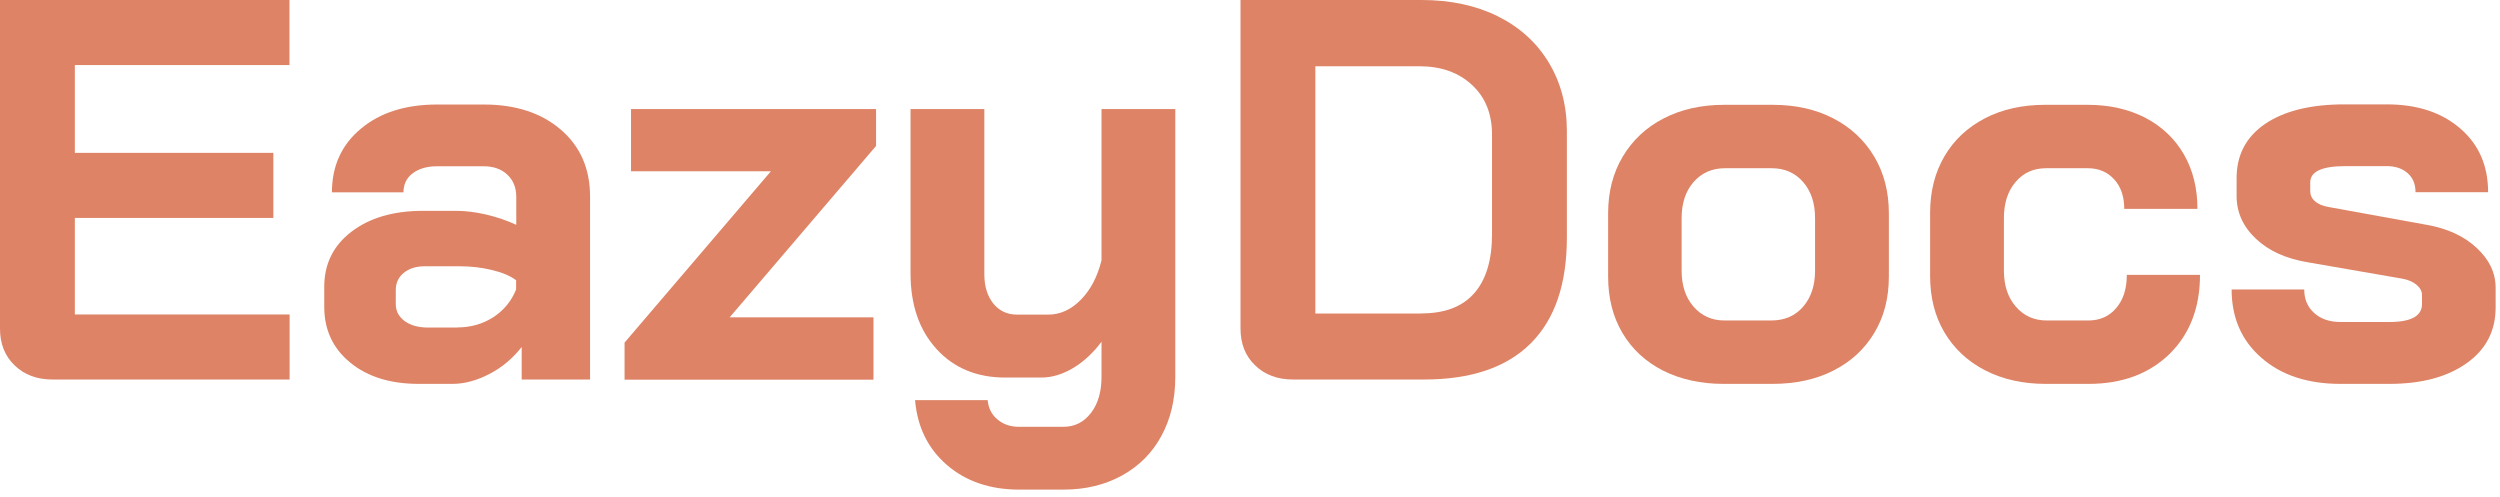 <svg width="166" height="33" viewBox="0 0 166 33" fill="none" xmlns="http://www.w3.org/2000/svg">
<path d="M0.97 24.26C0.32 23.64 0 22.82 0 21.82V0H19.22V4.32H4.97V10.15H18.15V14.47H4.97V20.88H19.23V25.2H3.49C2.46 25.2 1.62 24.89 0.97 24.26Z" fill="#DE8365"/>
<path d="M23.26 24.08C22.11 23.14 21.53 21.91 21.53 20.37V19.04C21.53 17.53 22.13 16.31 23.33 15.39C24.53 14.47 26.11 14 28.08 14H30.28C30.9 14 31.58 14.08 32.3 14.25C33.02 14.42 33.68 14.65 34.28 14.93V13.06C34.28 12.46 34.08 11.97 33.69 11.6C33.3 11.23 32.77 11.04 32.12 11.04H29.02C28.35 11.04 27.81 11.2 27.4 11.51C26.99 11.82 26.79 12.24 26.79 12.77H22.04C22.04 11.02 22.68 9.61 23.97 8.54C25.25 7.47 26.94 6.94 29.03 6.94H32.13C34.24 6.94 35.95 7.5 37.24 8.61C38.54 9.73 39.18 11.21 39.18 13.06V25.2H34.64V23.04C34.06 23.78 33.36 24.38 32.52 24.82C31.68 25.26 30.85 25.49 30.04 25.49H27.81C25.92 25.49 24.41 25.02 23.26 24.08ZM30.38 21.74C31.27 21.74 32.06 21.51 32.76 21.06C33.46 20.6 33.96 19.99 34.27 19.22V18.61C33.89 18.32 33.35 18.09 32.67 17.93C31.99 17.76 31.26 17.68 30.49 17.68H28.22C27.64 17.68 27.18 17.82 26.82 18.11C26.46 18.4 26.28 18.78 26.28 19.26V20.2C26.28 20.66 26.48 21.03 26.87 21.32C27.27 21.61 27.79 21.75 28.44 21.75H30.38V21.74Z" fill="#DE8365"/>
<path d="M41.47 22.75L51.19 11.37H41.9V7.24H58.17V9.69L48.45 21.07H58V25.21H41.47V22.75Z" fill="#DE8365"/>
<path d="M62.87 30.87C61.61 29.78 60.91 28.34 60.76 26.57H65.58C65.63 27.1 65.84 27.52 66.23 27.85C66.62 28.18 67.09 28.34 67.67 28.34H70.62C71.36 28.34 71.97 28.03 72.44 27.42C72.91 26.81 73.14 26.01 73.14 25.03V22.69C72.59 23.43 71.96 24.02 71.25 24.44C70.54 24.86 69.84 25.07 69.14 25.07H66.76C64.86 25.07 63.34 24.44 62.19 23.18C61.04 21.92 60.46 20.25 60.46 18.16V7.24H65.36V18.22C65.36 19.01 65.56 19.65 65.95 20.15C66.35 20.64 66.87 20.89 67.52 20.89H69.61C70.4 20.89 71.12 20.56 71.77 19.9C72.42 19.24 72.87 18.37 73.14 17.29V7.24H78.04V25.02C78.04 26.51 77.73 27.82 77.12 28.94C76.51 30.07 75.64 30.94 74.51 31.57C73.38 32.19 72.09 32.51 70.62 32.51H67.67C65.74 32.51 64.13 31.96 62.87 30.87Z" fill="#DE8365"/>
<path d="M83.34 24.26C82.69 23.64 82.37 22.82 82.37 21.81V0H94.39C96.31 0 98 0.36 99.45 1.08C100.9 1.8 102.03 2.82 102.83 4.14C103.63 5.46 104.04 6.98 104.04 8.71V15.77C104.04 18.87 103.24 21.21 101.63 22.81C100.02 24.41 97.66 25.2 94.54 25.2H85.86C84.83 25.2 83.99 24.89 83.34 24.26ZM94.39 20.81C95.93 20.81 97.09 20.37 97.88 19.48C98.67 18.59 99.07 17.28 99.07 15.56V8.93C99.07 7.56 98.63 6.46 97.74 5.64C96.85 4.81 95.69 4.4 94.25 4.4H87.34V20.82H94.39V20.81Z" fill="#DE8365"/>
<path d="M110.43 24.61C109.27 24.02 108.37 23.19 107.73 22.11C107.09 21.03 106.78 19.78 106.78 18.37V14.16C106.78 12.74 107.1 11.49 107.75 10.4C108.4 9.31 109.3 8.46 110.47 7.86C111.63 7.26 112.97 6.96 114.48 6.96H117.72C119.23 6.96 120.57 7.26 121.73 7.86C122.89 8.46 123.8 9.31 124.45 10.4C125.1 11.49 125.42 12.75 125.42 14.16V18.37C125.42 19.79 125.1 21.03 124.45 22.11C123.8 23.19 122.9 24.02 121.73 24.61C120.57 25.2 119.22 25.49 117.68 25.49H114.44C112.93 25.49 111.59 25.19 110.43 24.61ZM117.61 21.28C118.5 21.28 119.21 20.97 119.73 20.36C120.26 19.75 120.52 18.95 120.52 17.97V14.48C120.52 13.5 120.26 12.7 119.73 12.09C119.2 11.48 118.51 11.17 117.64 11.17H114.54C113.68 11.17 112.98 11.48 112.45 12.09C111.92 12.7 111.66 13.5 111.66 14.48V17.97C111.66 18.95 111.92 19.75 112.45 20.36C112.98 20.97 113.66 21.28 114.5 21.28H117.61Z" fill="#DE8365"/>
<path d="M131.81 24.59C130.65 23.99 129.75 23.15 129.11 22.07C128.47 20.99 128.16 19.74 128.16 18.33V14.12C128.16 12.7 128.48 11.46 129.11 10.38C129.74 9.3 130.64 8.46 131.79 7.86C132.94 7.26 134.27 6.96 135.79 6.96H138.63C140.07 6.96 141.34 7.25 142.45 7.82C143.55 8.4 144.41 9.21 145.01 10.25C145.61 11.29 145.91 12.5 145.91 13.87H141.05C141.05 13.05 140.83 12.4 140.38 11.91C139.94 11.42 139.35 11.17 138.63 11.17H135.86C135.02 11.17 134.34 11.48 133.83 12.09C133.31 12.7 133.06 13.5 133.06 14.48V17.97C133.06 18.95 133.32 19.75 133.85 20.36C134.38 20.97 135.06 21.28 135.9 21.28H138.67C139.44 21.28 140.06 21 140.52 20.45C140.99 19.9 141.22 19.17 141.22 18.25H146.08C146.08 20.43 145.4 22.19 144.05 23.51C142.69 24.83 140.9 25.49 138.67 25.49H135.83C134.32 25.49 132.98 25.19 131.81 24.59Z" fill="#DE8365"/>
<path d="M150.16 23.76C148.84 22.61 148.18 21.1 148.18 19.22H153C153 19.87 153.22 20.39 153.67 20.79C154.11 21.19 154.7 21.38 155.42 21.38H158.66C160.1 21.38 160.82 20.98 160.82 20.19V19.58C160.82 19.34 160.7 19.12 160.46 18.91C160.22 18.71 159.9 18.57 159.49 18.5L153.26 17.42C151.8 17.18 150.64 16.66 149.79 15.85C148.94 15.05 148.51 14.1 148.51 13.02V11.83C148.51 10.29 149.14 9.09 150.4 8.23C151.66 7.37 153.42 6.93 155.67 6.93H158.48C160.5 6.93 162.12 7.46 163.36 8.53C164.6 9.6 165.21 11.01 165.21 12.76H160.39C160.39 12.23 160.22 11.81 159.87 11.5C159.52 11.19 159.06 11.03 158.48 11.03H155.74C154.18 11.03 153.4 11.39 153.4 12.11V12.69C153.4 12.95 153.5 13.18 153.71 13.36C153.91 13.54 154.21 13.67 154.59 13.74L161.14 14.93C162.51 15.17 163.61 15.68 164.45 16.46C165.29 17.24 165.71 18.12 165.71 19.11V20.41C165.71 21.97 165.07 23.21 163.78 24.12C162.5 25.03 160.79 25.49 158.65 25.49H155.41C153.23 25.49 151.47 24.91 150.16 23.76Z" fill="#DE8365"/>
</svg>
